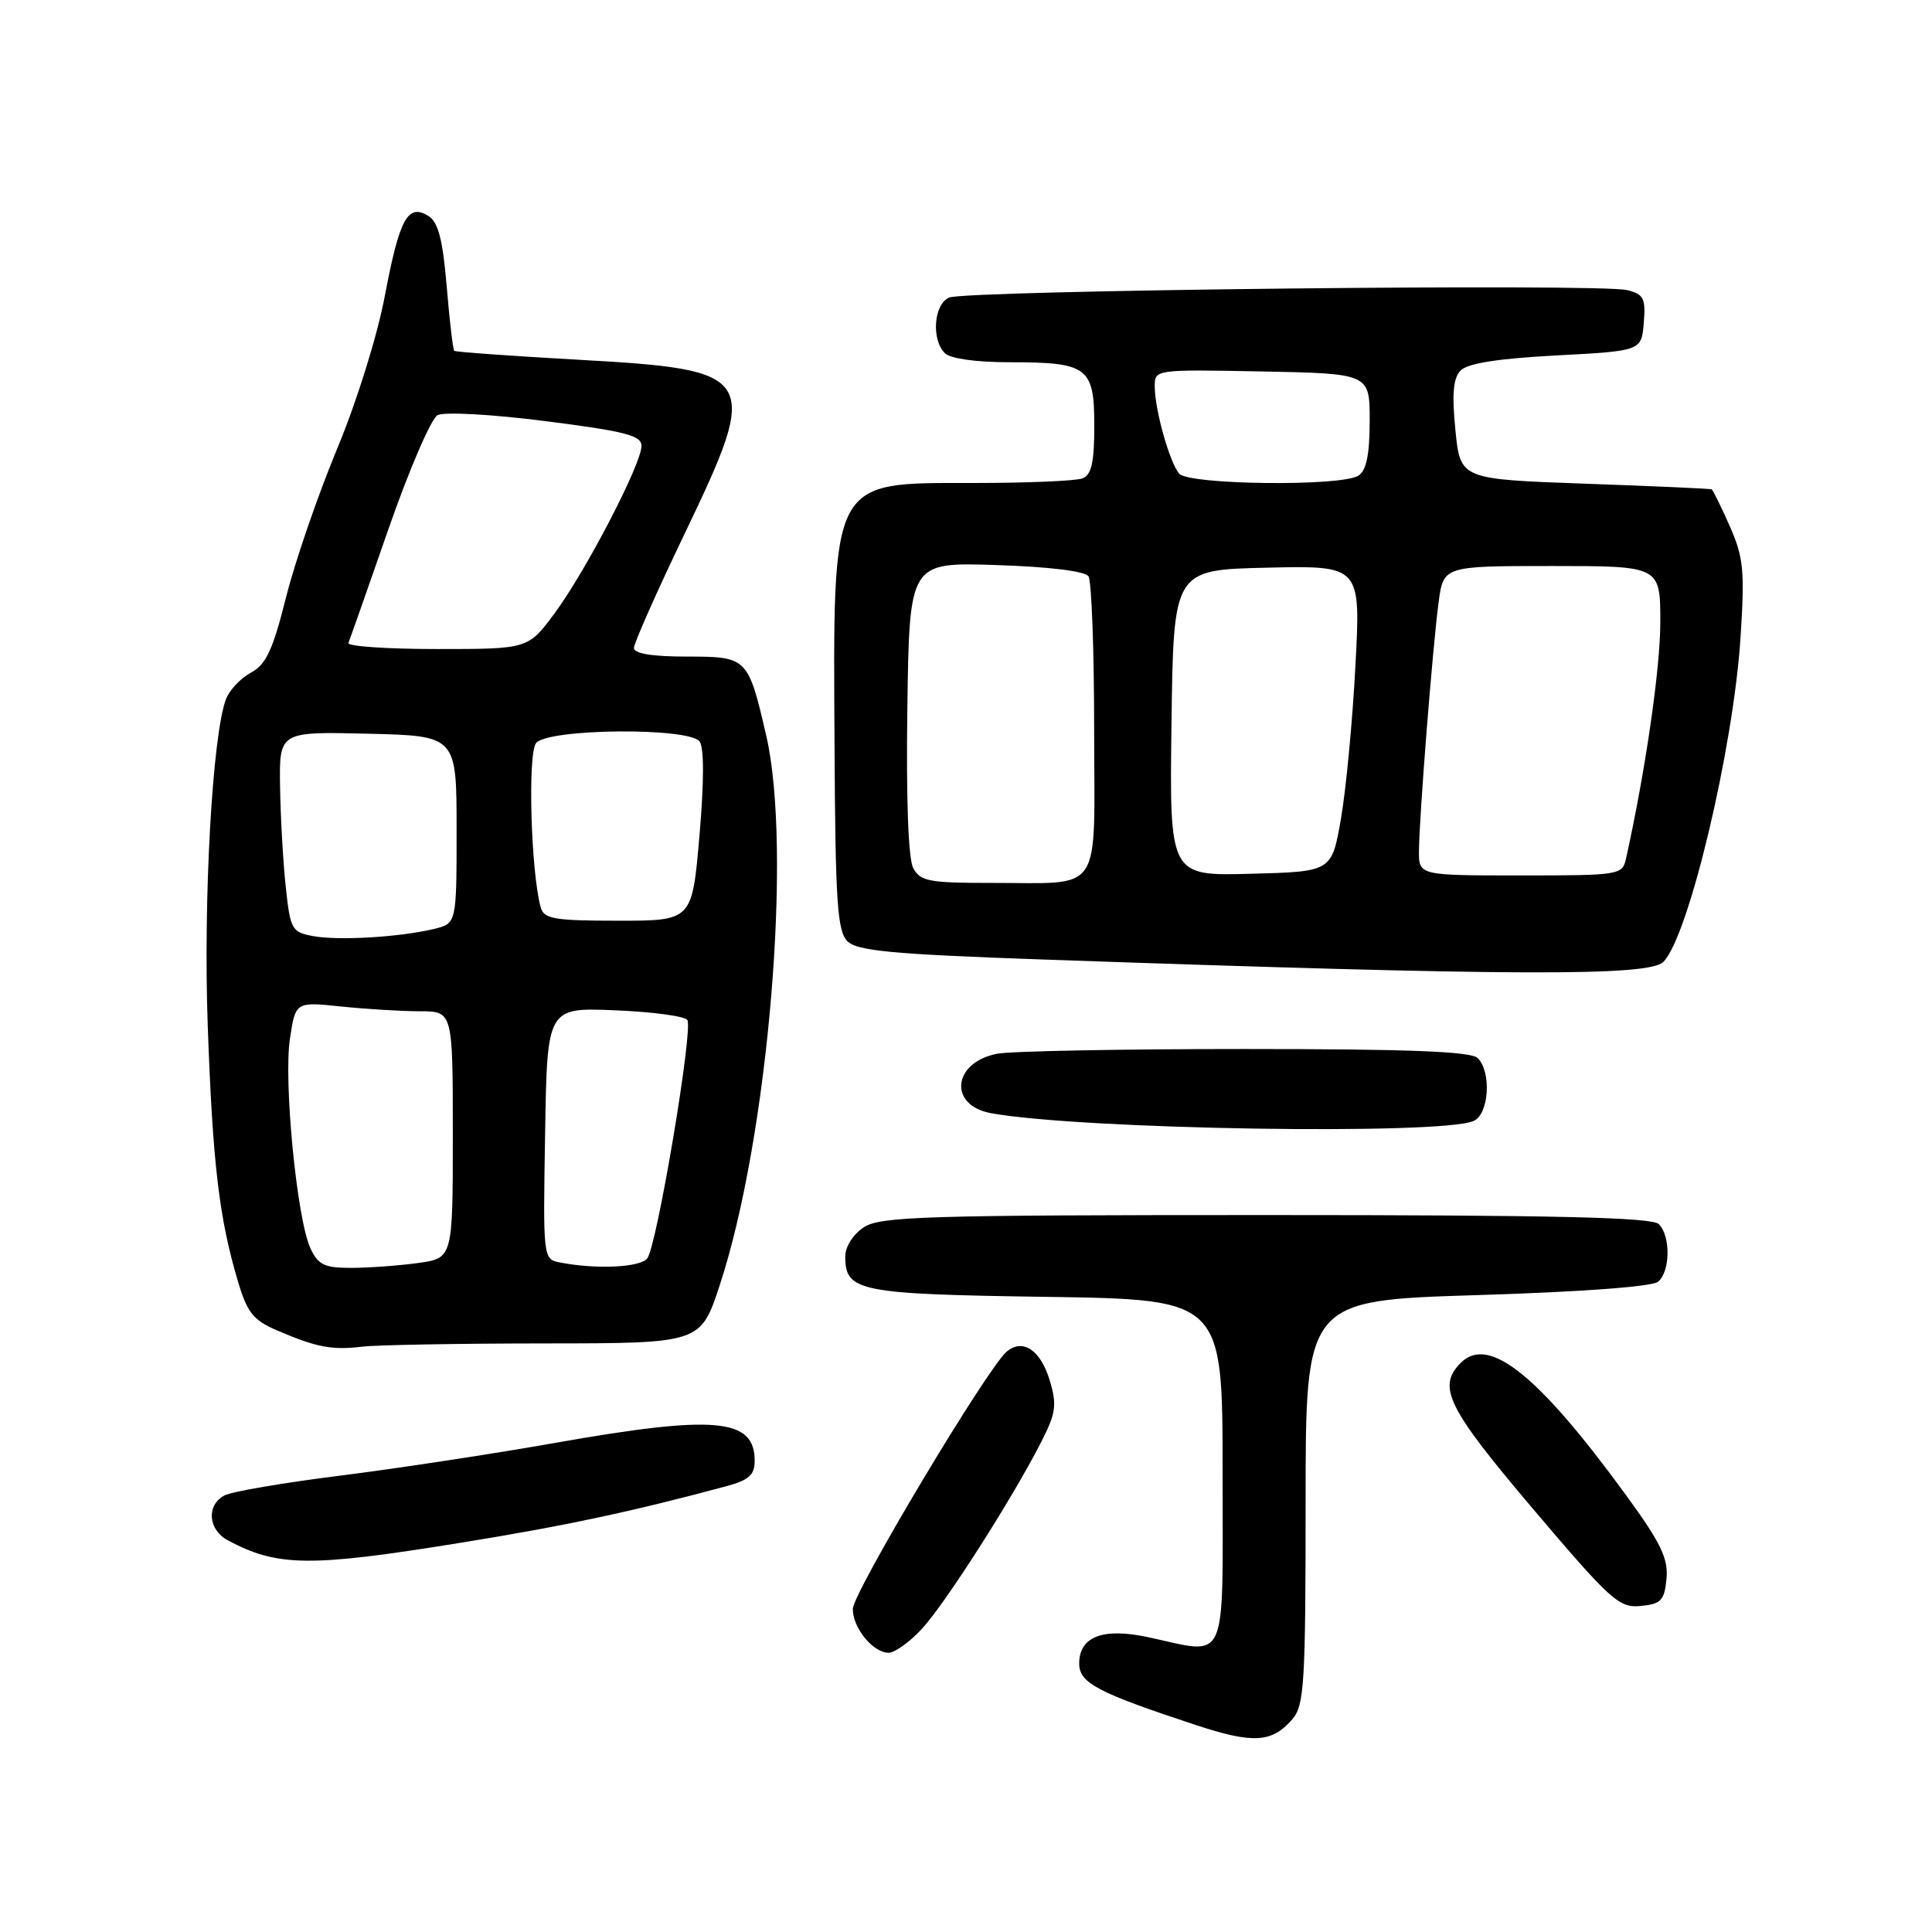 <?xml version="1.0" encoding="UTF-8" standalone="no"?>
<!DOCTYPE svg PUBLIC "-//W3C//DTD SVG 1.1//EN" "http://www.w3.org/Graphics/SVG/1.1/DTD/svg11.dtd" >
<svg xmlns="http://www.w3.org/2000/svg" xmlns:xlink="http://www.w3.org/1999/xlink" version="1.1" viewBox="0 0 256 256">
 <g >
 <path fill="currentColor"
d=" M 171.25 227.80 C 172.82 225.98 173.00 223.07 173.00 199.05 C 173.00 172.31 173.00 172.31 195.70 171.61 C 209.45 171.19 218.91 170.49 219.70 169.84 C 221.33 168.48 221.39 163.79 219.80 162.20 C 218.90 161.30 205.97 161.00 167.76 161.00 C 122.65 161.00 116.65 161.18 114.46 162.62 C 113.05 163.54 112.00 165.19 112.00 166.49 C 112.00 171.13 113.74 171.48 138.65 171.84 C 162.00 172.19 162.00 172.19 162.00 195.09 C 162.00 221.13 162.86 219.24 152.11 216.93 C 146.14 215.65 143.00 216.85 143.00 220.43 C 143.00 223.01 145.40 224.27 158.50 228.59 C 166.08 231.08 168.54 230.93 171.25 227.80 Z  M 122.11 215.88 C 125.18 212.60 134.13 198.59 137.96 191.08 C 139.92 187.24 140.07 186.17 139.10 182.93 C 137.89 178.90 135.54 177.31 133.41 179.08 C 130.87 181.18 113.00 211.06 113.00 213.20 C 113.00 215.72 115.69 219.00 117.75 219.00 C 118.55 219.00 120.51 217.60 122.11 215.88 Z  M 220.82 209.20 C 221.07 206.52 220.09 204.48 215.52 198.20 C 203.84 182.17 197.26 176.89 193.57 180.57 C 190.39 183.76 191.75 186.51 203.15 199.96 C 213.45 212.10 214.54 213.08 217.40 212.80 C 220.10 212.54 220.54 212.08 220.82 209.20 Z  M 60.76 204.47 C 74.67 202.23 83.73 200.30 96.21 196.94 C 99.23 196.13 100.00 195.44 100.00 193.58 C 100.00 187.91 94.80 187.44 73.50 191.20 C 65.25 192.66 52.42 194.61 45.00 195.54 C 37.58 196.47 30.71 197.64 29.75 198.15 C 27.32 199.43 27.56 202.70 30.19 204.10 C 36.74 207.61 41.02 207.66 60.76 204.47 Z  M 72.17 178.01 C 92.84 178.00 92.84 178.00 95.38 170.25 C 101.81 150.70 105.02 112.54 101.52 97.42 C 99.12 87.09 99.03 87.00 90.96 87.00 C 86.41 87.00 84.00 86.60 84.00 85.86 C 84.00 85.23 87.04 78.37 90.77 70.61 C 100.80 49.68 100.38 48.99 76.68 47.67 C 67.78 47.17 60.36 46.64 60.19 46.49 C 60.02 46.34 59.57 42.50 59.19 37.96 C 58.67 31.76 58.07 29.44 56.78 28.63 C 54.04 26.91 52.94 28.93 51.00 39.17 C 50.00 44.49 47.27 53.23 44.66 59.50 C 42.14 65.55 39.10 74.39 37.90 79.15 C 36.15 86.14 35.25 88.06 33.25 89.13 C 31.89 89.86 30.41 91.43 29.95 92.62 C 28.14 97.40 26.92 119.11 27.53 136.00 C 28.18 154.16 29.03 161.39 31.52 169.76 C 32.76 173.94 33.55 174.93 36.74 176.30 C 41.98 178.54 43.98 178.92 48.00 178.44 C 49.92 178.21 60.80 178.02 72.17 178.01 Z  M 195.25 148.54 C 197.30 147.66 197.67 142.07 195.80 140.20 C 194.92 139.32 186.67 139.00 164.92 139.00 C 148.60 139.00 133.83 139.28 132.09 139.63 C 126.19 140.81 125.66 146.49 131.35 147.51 C 143.32 149.67 190.86 150.43 195.25 148.54 Z  M 220.40 127.46 C 223.75 124.10 229.68 99.20 230.63 84.46 C 231.20 75.59 231.03 73.87 229.20 69.71 C 228.05 67.12 226.97 64.93 226.81 64.84 C 226.64 64.75 219.07 64.41 210.00 64.09 C 193.50 63.50 193.50 63.50 192.85 57.00 C 192.37 52.21 192.55 50.13 193.53 49.10 C 194.45 48.15 198.45 47.51 206.18 47.10 C 217.50 46.50 217.50 46.50 217.81 42.78 C 218.08 39.53 217.80 38.99 215.60 38.44 C 212.04 37.54 127.87 38.47 125.75 39.43 C 123.73 40.34 123.38 44.98 125.20 46.80 C 125.92 47.52 129.37 48.00 133.77 48.00 C 144.15 48.00 145.00 48.63 145.00 56.43 C 145.00 61.30 144.63 62.93 143.42 63.39 C 142.55 63.73 136.02 64.00 128.92 64.00 C 109.94 64.00 110.39 63.14 110.58 98.82 C 110.69 119.49 110.95 123.37 112.28 124.71 C 113.57 126.00 118.19 126.44 138.18 127.14 C 200.33 129.32 218.47 129.39 220.40 127.46 Z  M 41.11 165.35 C 39.33 161.44 37.56 143.24 38.42 137.62 C 39.16 132.73 39.16 132.73 45.23 133.37 C 48.56 133.71 53.25 134.00 55.65 134.00 C 60.00 134.00 60.00 134.00 60.00 150.36 C 60.00 166.73 60.00 166.73 55.36 167.36 C 52.81 167.71 48.83 168.00 46.52 168.00 C 42.95 168.00 42.14 167.60 41.11 165.35 Z  M 74.23 167.29 C 71.96 166.86 71.95 166.83 72.23 150.18 C 72.50 133.50 72.50 133.50 81.50 133.87 C 86.45 134.07 90.76 134.65 91.08 135.16 C 91.87 136.41 87.03 165.18 85.76 166.75 C 84.80 167.95 79.04 168.22 74.23 167.29 Z  M 41.50 124.04 C 38.66 123.52 38.47 123.18 37.86 117.49 C 37.51 114.20 37.17 108.22 37.11 104.22 C 37.00 96.94 37.00 96.94 48.75 97.22 C 60.50 97.50 60.50 97.50 60.50 109.94 C 60.50 122.37 60.50 122.37 57.50 123.09 C 52.96 124.18 44.87 124.66 41.50 124.04 Z  M 71.65 120.25 C 70.34 115.50 69.90 99.82 71.04 98.45 C 72.64 96.53 91.27 96.36 92.70 98.25 C 93.30 99.04 93.30 103.65 92.68 110.75 C 91.71 122.00 91.71 122.00 81.92 122.00 C 73.45 122.00 72.07 121.76 71.65 120.25 Z  M 46.17 85.19 C 46.35 84.75 48.74 77.96 51.47 70.11 C 54.20 62.26 57.13 55.46 57.98 55.01 C 58.85 54.55 65.12 54.89 72.26 55.80 C 82.87 57.15 85.00 57.70 85.00 59.09 C 85.00 61.48 77.65 75.63 73.50 81.25 C 69.98 86.00 69.98 86.00 57.91 86.00 C 51.27 86.00 45.98 85.64 46.17 85.19 Z  M 121.01 115.03 C 120.35 113.78 120.06 105.93 120.23 93.78 C 120.50 74.50 120.50 74.50 132.00 74.87 C 139.04 75.10 143.78 75.68 144.23 76.37 C 144.64 76.99 144.98 86.11 144.98 96.63 C 145.00 118.96 146.35 116.96 131.29 116.99 C 123.13 117.00 121.95 116.77 121.01 115.03 Z  M 155.23 95.78 C 155.50 75.50 155.50 75.50 167.91 75.22 C 180.31 74.94 180.31 74.94 179.60 88.22 C 179.22 95.52 178.35 104.65 177.68 108.50 C 176.46 115.50 176.46 115.50 165.71 115.78 C 154.96 116.07 154.96 116.07 155.23 95.78 Z  M 188.02 112.75 C 188.05 108.30 189.83 85.76 190.62 79.83 C 191.26 75.00 191.26 75.00 205.63 75.00 C 220.00 75.00 220.00 75.00 220.00 82.45 C 220.00 88.58 218.03 102.17 215.46 113.75 C 214.97 115.95 214.65 116.00 201.48 116.00 C 188.00 116.00 188.00 116.00 188.02 112.75 Z  M 156.23 62.75 C 154.95 61.18 153.01 54.25 153.01 51.22 C 153.00 48.95 153.01 48.95 167.25 49.22 C 181.50 49.50 181.50 49.50 181.49 55.79 C 181.48 60.27 181.05 62.36 179.99 63.03 C 177.68 64.49 157.45 64.25 156.23 62.75 Z "/>
</g>
</svg>